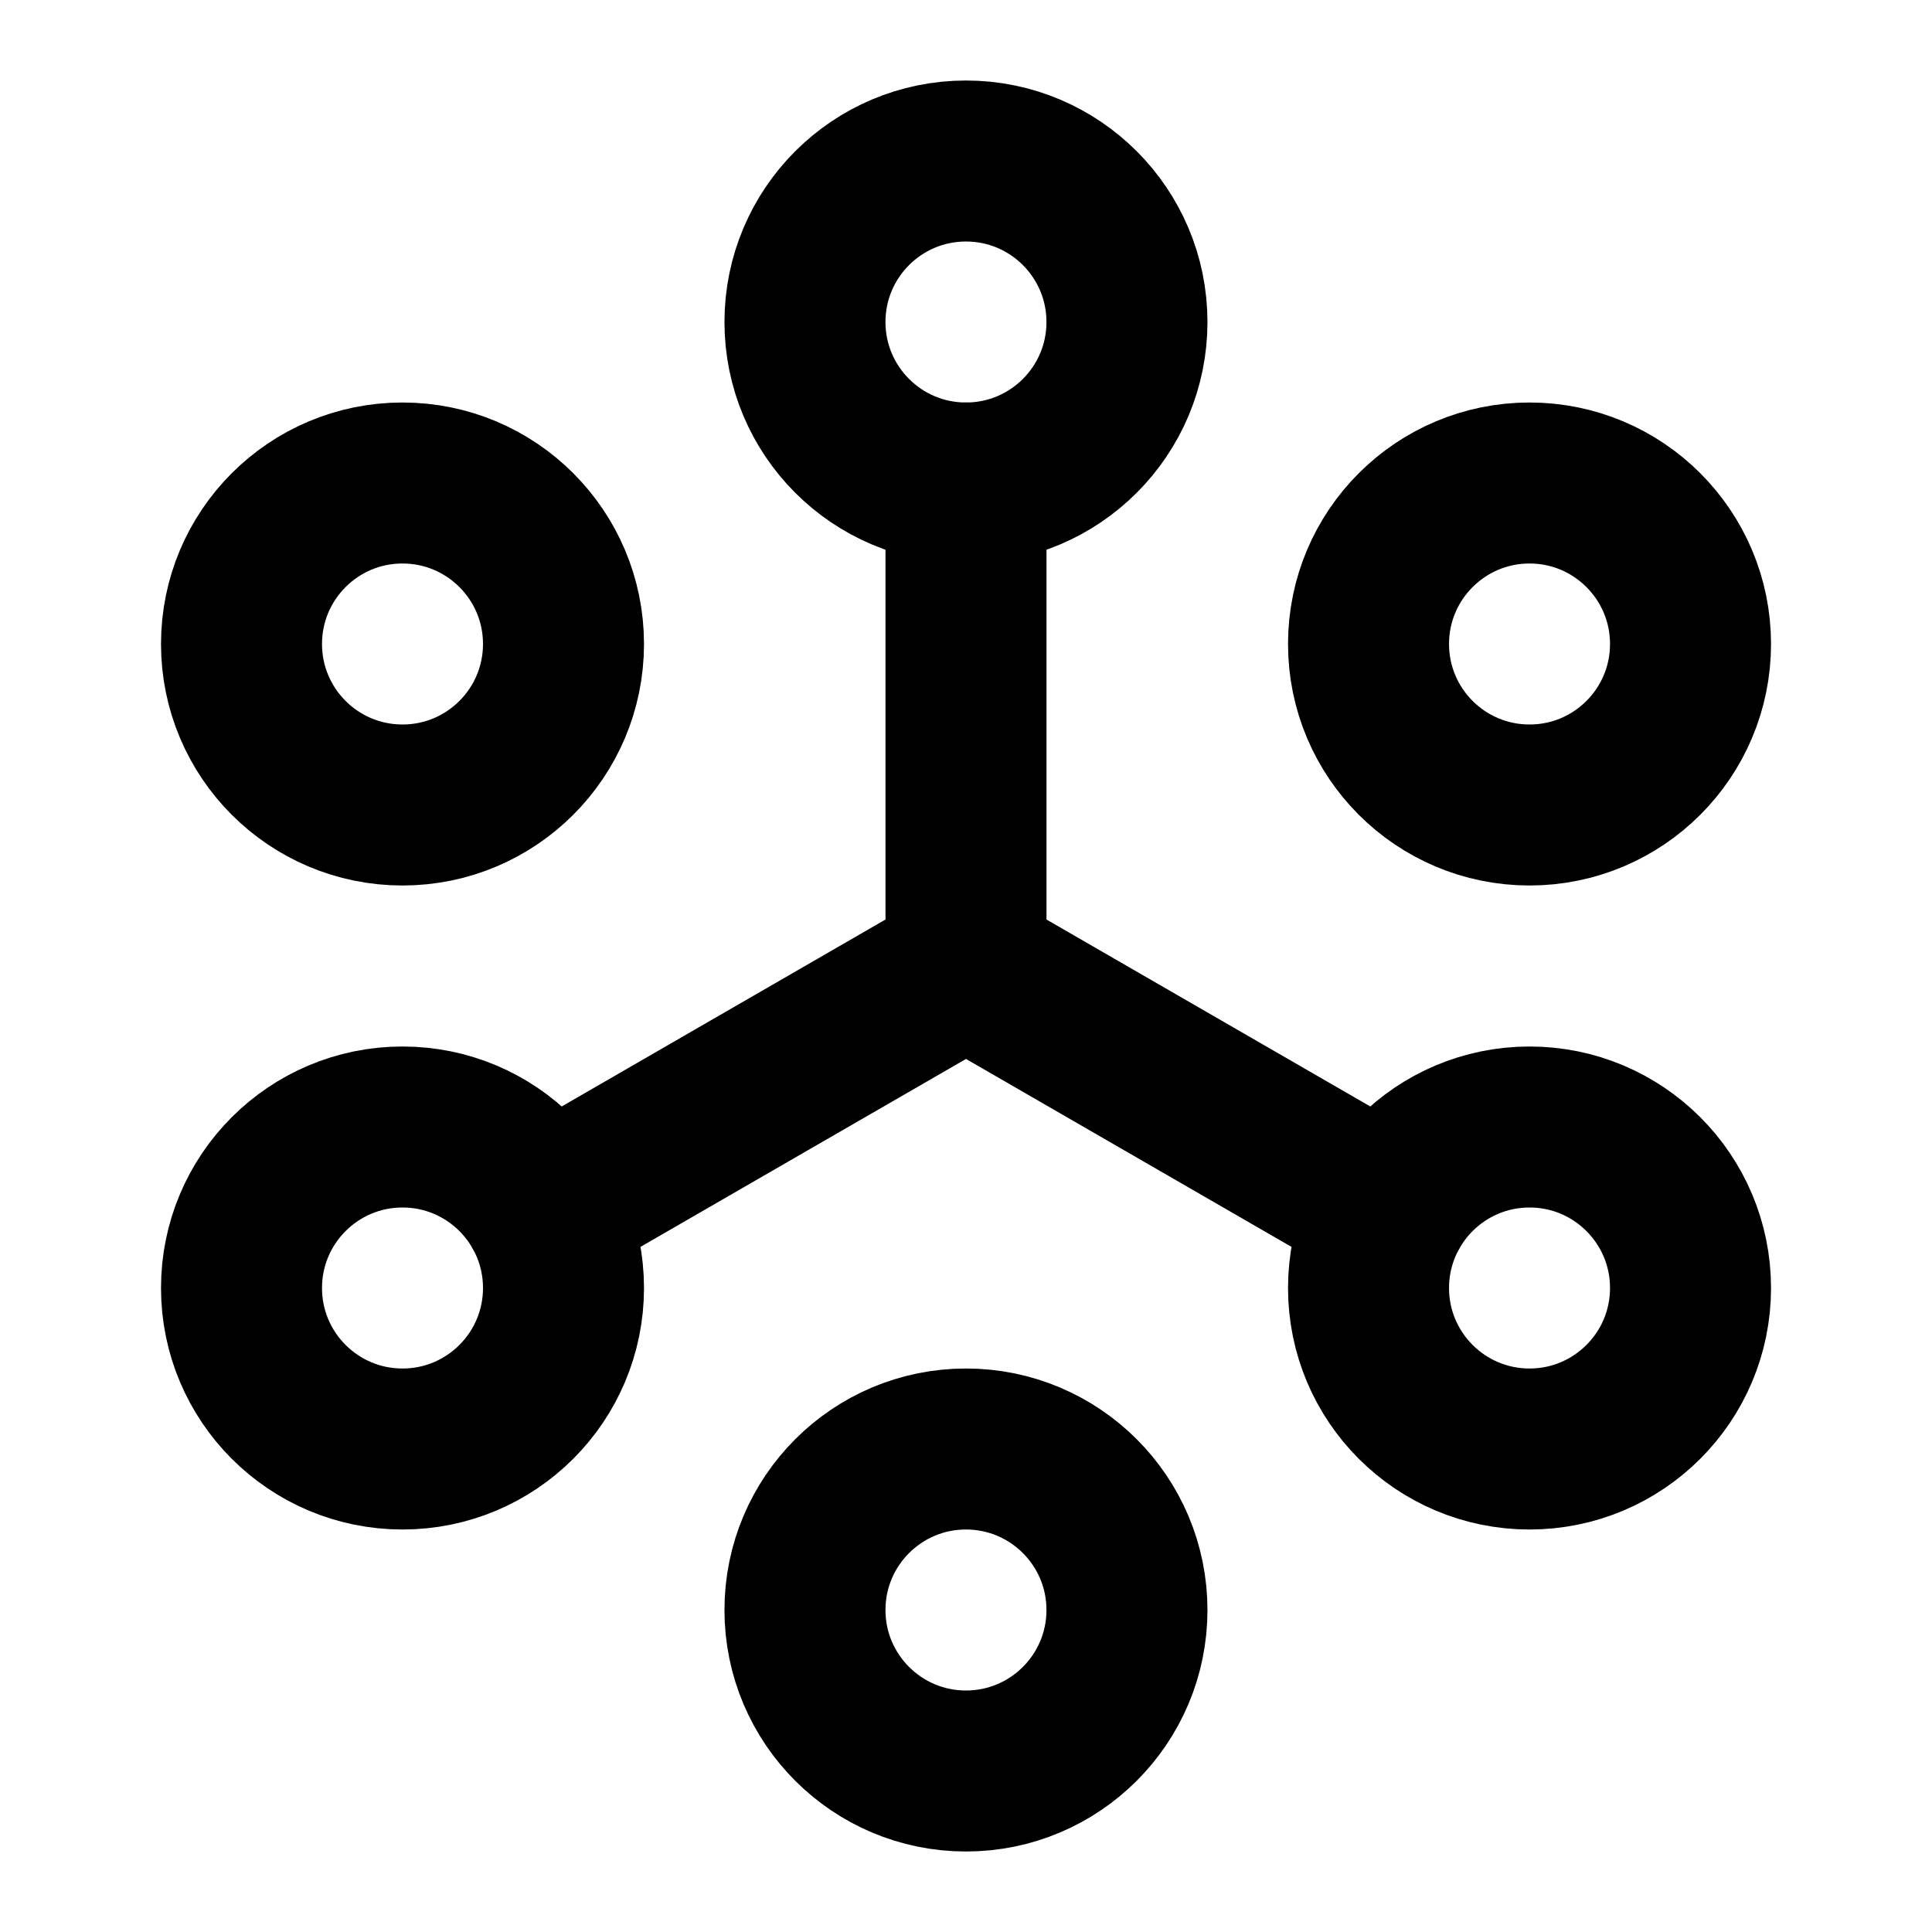 <!-- Generated by IcoMoon.io -->
<svg version="1.1" xmlns="http://www.w3.org/2000/svg"  stroke="currentColor" viewBox="0 0 375 375">
<title>mint</title>
<path fill="none" stroke-linejoin="round" stroke-linecap="round" stroke-miterlimit="4" stroke-width="31.25" d="M187.499 187.5v-93.75M187.499 187.5l-82.031 47.361M187.499 187.5l82.030 47.361"></path>
<path fill="none" stroke-linejoin="round" stroke-linecap="round" stroke-miterlimit="4" stroke-width="31.25" d="M109.375 125c0 17.258-13.991 31.25-31.25 31.25s-31.25-13.991-31.25-31.25 13.991-31.25 31.25-31.25c17.258 0 31.25 13.991 31.25 31.25z"></path>
<path fill="none" stroke-linejoin="round" stroke-linecap="round" stroke-miterlimit="4" stroke-width="31.25" d="M109.375 250.001c0 17.26-13.991 31.251-31.25 31.251s-31.25-13.991-31.25-31.251c0-17.257 13.991-31.251 31.25-31.251s31.25 13.993 31.25 31.251z"></path>
<path fill="none" stroke-linejoin="round" stroke-linecap="round" stroke-miterlimit="4" stroke-width="31.25" d="M218.743 312.501c0 17.257-13.991 31.249-31.249 31.249s-31.25-13.991-31.25-31.249c0-17.26 13.991-31.251 31.25-31.251s31.249 13.991 31.249 31.251z"></path>
<path fill="none" stroke-linejoin="round" stroke-linecap="round" stroke-miterlimit="4" stroke-width="31.25" d="M328.13 250.001c0 17.26-13.991 31.251-31.249 31.251-17.26 0-31.251-13.991-31.251-31.251 0-17.257 13.991-31.251 31.251-31.251 17.257 0 31.249 13.993 31.249 31.251z"></path>
<path fill="none" stroke-linejoin="round" stroke-linecap="round" stroke-miterlimit="4" stroke-width="31.25" d="M328.13 125c0 17.258-13.991 31.25-31.249 31.25-17.26 0-31.251-13.991-31.251-31.25s13.991-31.25 31.251-31.25c17.257 0 31.249 13.991 31.249 31.25z"></path>
<path fill="none" stroke-linejoin="round" stroke-linecap="round" stroke-miterlimit="4" stroke-width="31.25" d="M218.743 62.502c0 17.259-13.991 31.25-31.249 31.25s-31.25-13.991-31.25-31.25 13.991-31.25 31.25-31.25c17.258 0 31.249 13.991 31.249 31.25z"></path>
</svg>
